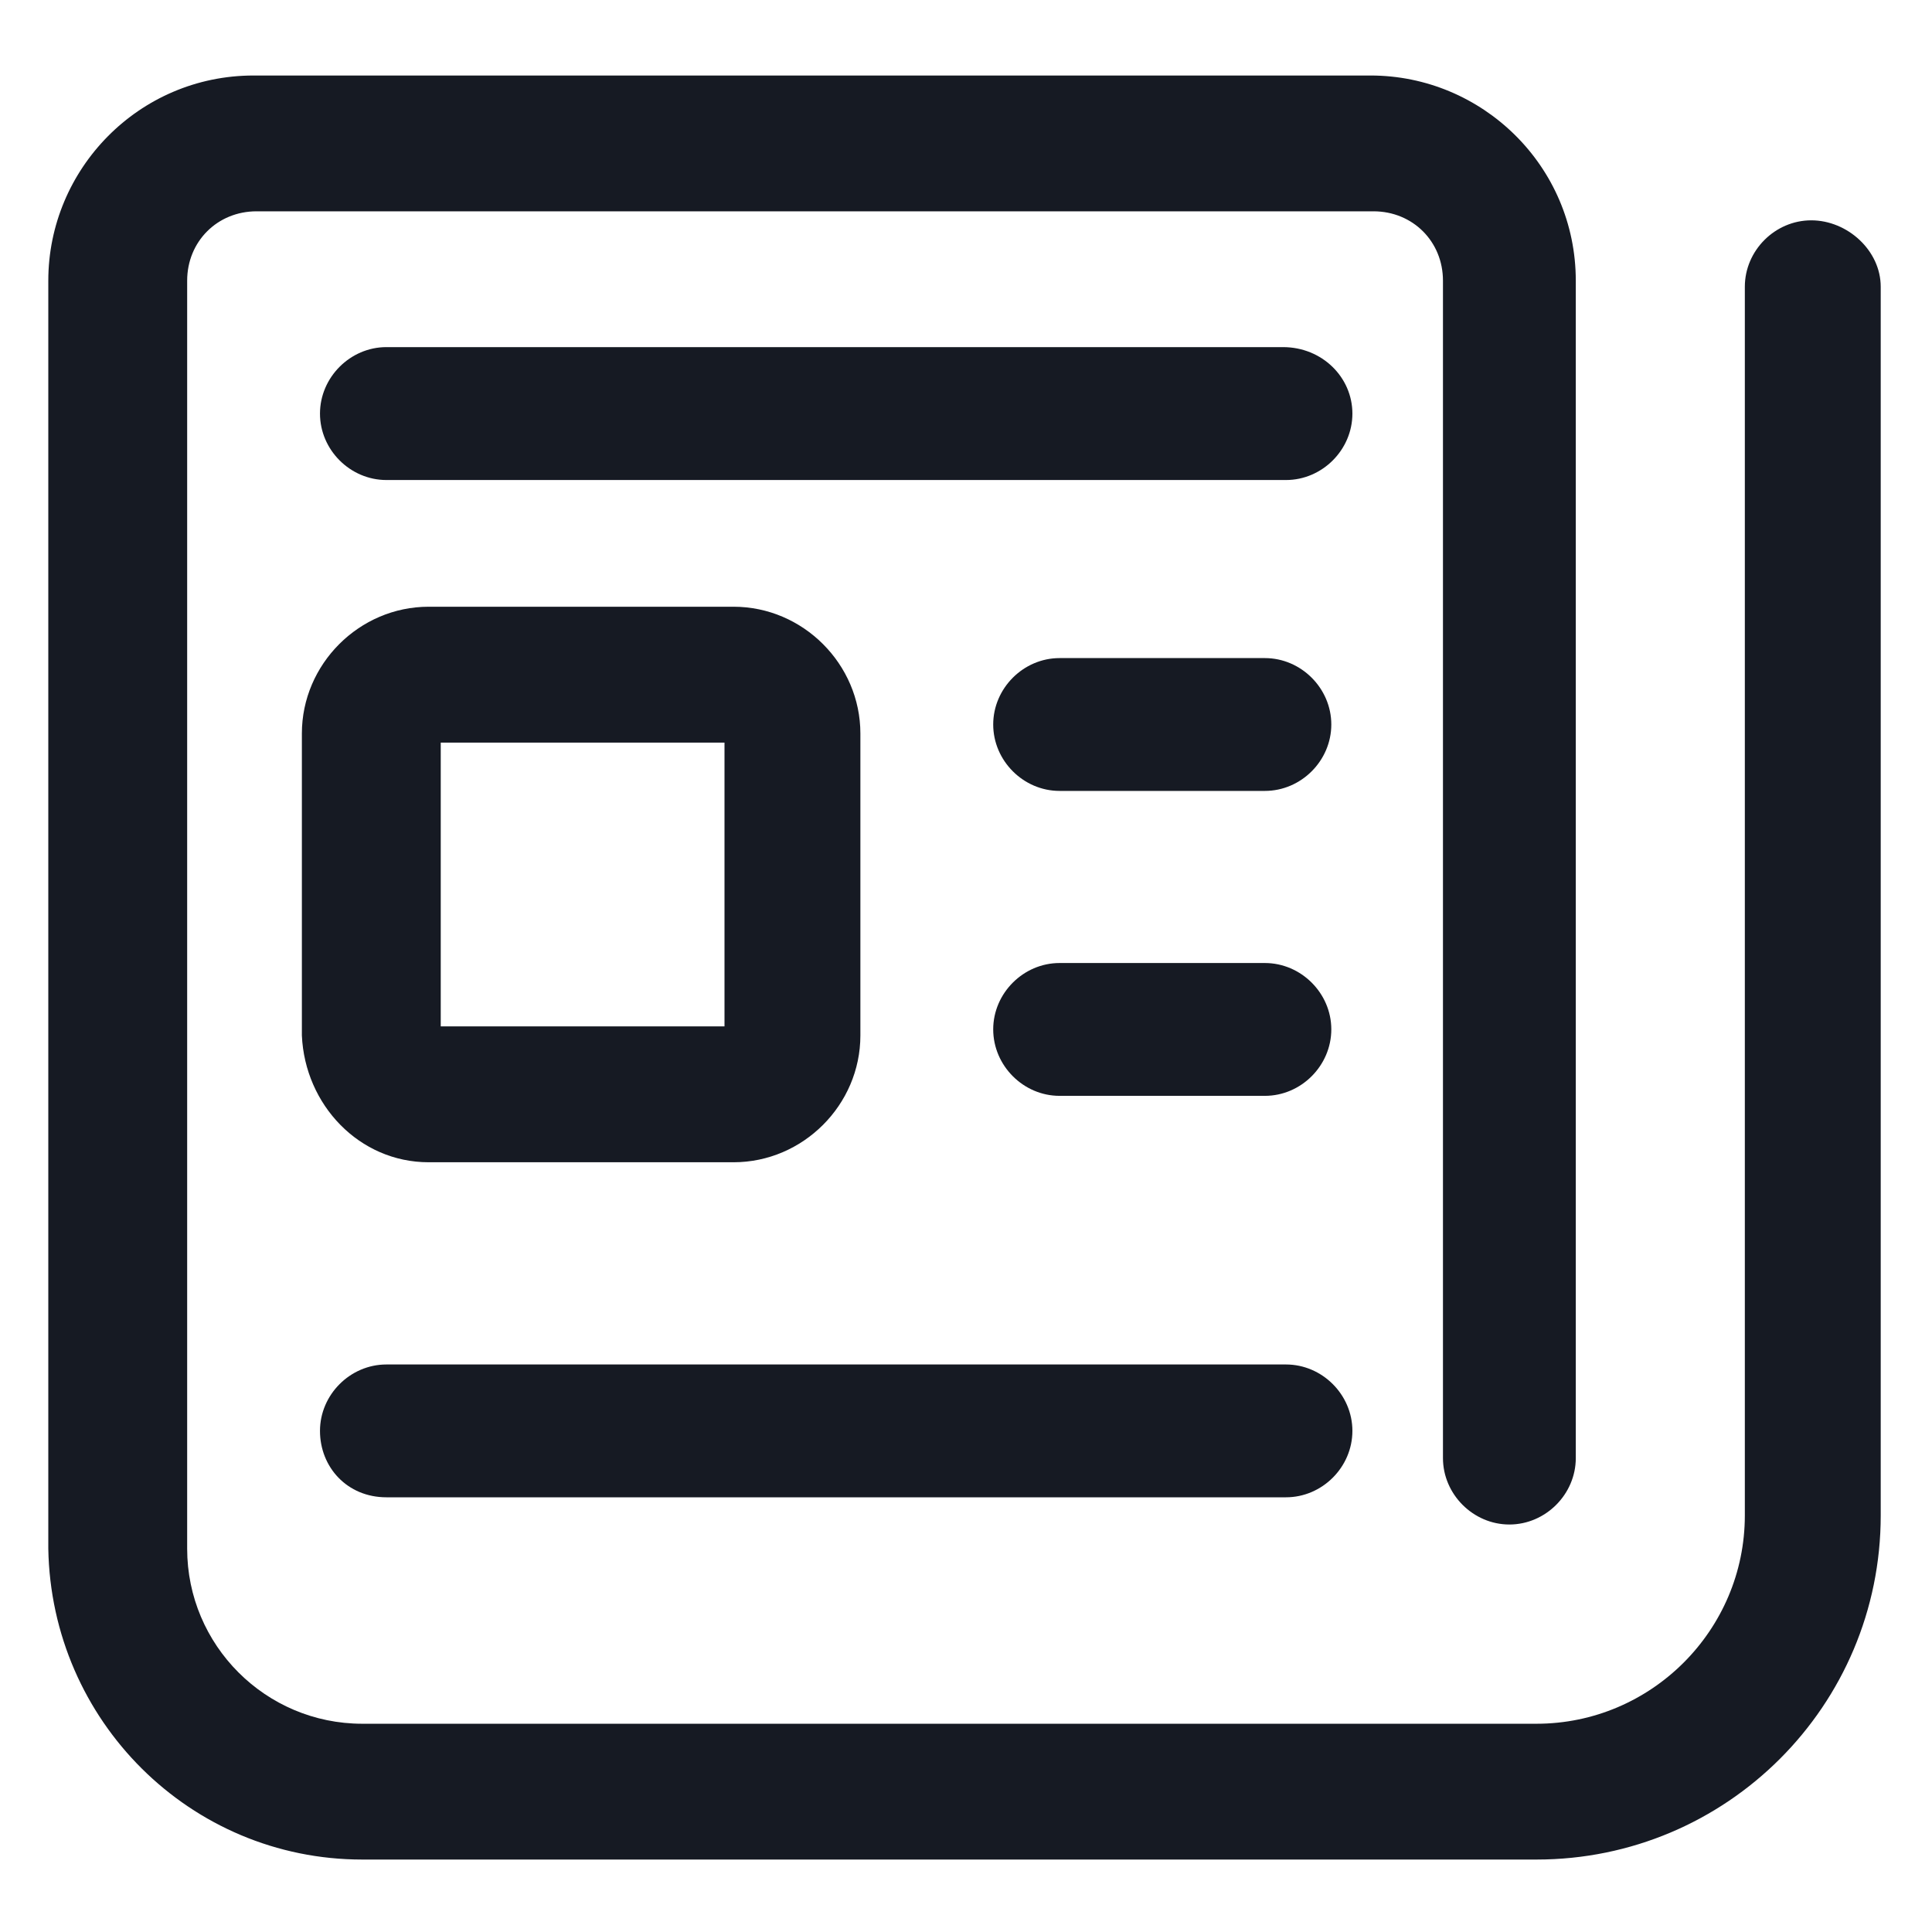 <svg width="24" height="24" viewBox="0 0 24 24" fill="none" xmlns="http://www.w3.org/2000/svg">
<g clip-path="url(#clip0_501_44630)">
<path d="M22.5 2.737C22.05 2.737 21.675 3.112 21.675 3.562V18.825C21.675 20.25 20.512 21.413 19.087 21.413H4.5C3.3 21.413 2.325 20.438 2.325 19.238V3.487C2.325 3 2.7 2.625 3.187 2.625H17.062C17.55 2.625 17.925 3 17.925 3.487V18.113C17.925 18.562 18.3 18.938 18.75 18.938C19.2 18.938 19.575 18.562 19.575 18.113V3.487C19.575 2.062 18.413 0.938 17.025 0.938H3.15C1.725 0.938 0.6 2.1 0.6 3.487V19.238C0.637 21.375 2.362 23.1 4.5 23.1H19.087C21.45 23.1 23.363 21.188 23.363 18.825V3.562C23.363 3.112 22.95 2.737 22.5 2.737Z" fill="#161A23"/>
<path d="M15.938 4.312H4.8C4.35 4.312 3.975 4.688 3.975 5.138C3.975 5.588 4.35 5.963 4.8 5.963H15.975C16.425 5.963 16.8 5.588 16.8 5.138C16.8 4.688 16.425 4.312 15.938 4.312Z" fill="#161A23"/>
<path d="M4.8 18.6H15.975C16.425 18.6 16.8 18.225 16.8 17.775C16.8 17.325 16.425 16.95 15.975 16.95H4.8C4.35 16.95 3.975 17.325 3.975 17.775C3.975 18.225 4.312 18.6 4.8 18.6Z" fill="#161A23"/>
<path d="M5.325 14.438H9.113C9.975 14.438 10.688 13.725 10.688 12.863V9.112C10.688 8.25 9.975 7.537 9.113 7.537H5.325C4.463 7.537 3.75 8.25 3.75 9.112V12.863C3.788 13.725 4.463 14.438 5.325 14.438ZM5.475 9.225H9V12.75H5.475V9.225Z" fill="#161A23"/>
<path d="M13.162 9.825H15.713C16.163 9.825 16.538 9.45 16.538 9C16.538 8.55 16.163 8.175 15.713 8.175H13.162C12.713 8.175 12.338 8.55 12.338 9C12.338 9.45 12.713 9.825 13.162 9.825Z" fill="#161A23"/>
<path d="M13.162 13.613H15.713C16.163 13.613 16.538 13.238 16.538 12.787C16.538 12.338 16.163 11.963 15.713 11.963H13.162C12.713 11.963 12.338 12.338 12.338 12.787C12.338 13.238 12.713 13.613 13.162 13.613Z" fill="#161A23"/>
</g>
<defs>
<clipPath id="clip0_501_44630">
<rect width="24" height="24" fill="white"/>
</clipPath>
</defs>
</svg>
